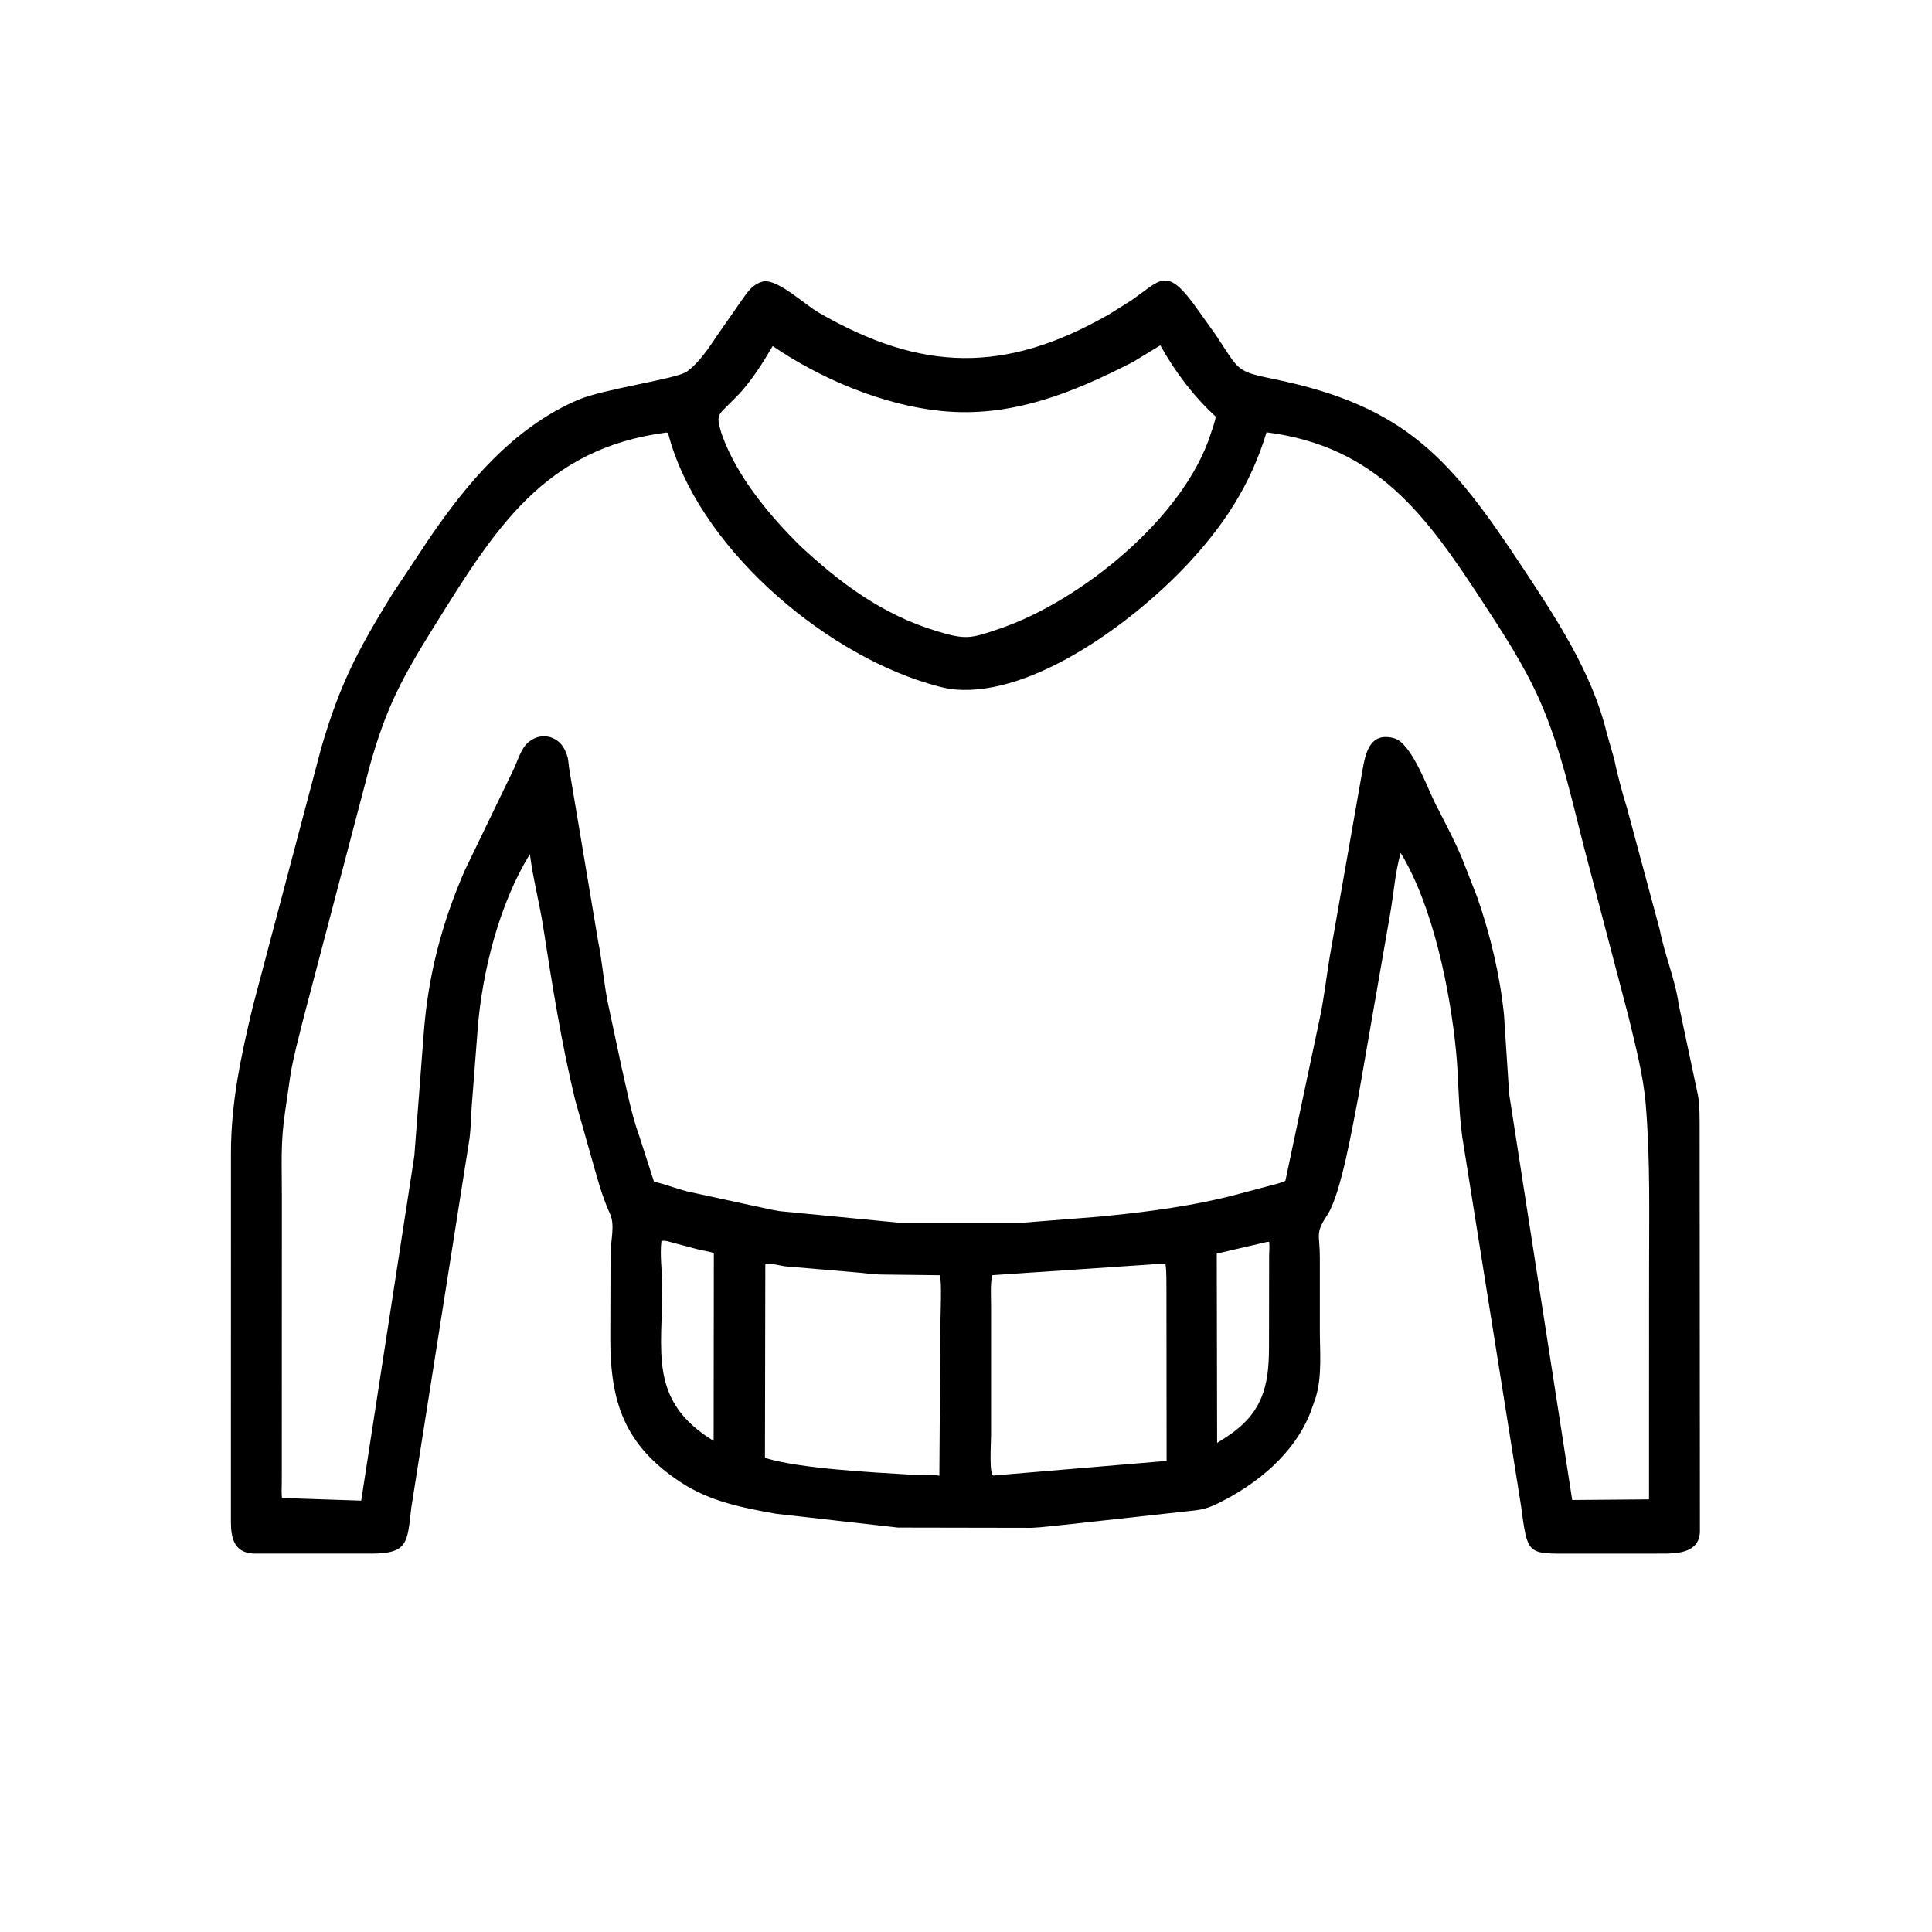 <svg width="48" height="48" viewBox="0 0 48 48" fill="none" xmlns="http://www.w3.org/2000/svg">
<path d="M30.264 37.349C29.898 37.532 29.727 37.517 29.355 37.562L26.426 37.885C26.161 37.907 25.898 37.948 25.632 37.958L22.312 37.952L19.289 37.61C18.454 37.462 17.643 37.305 16.921 36.832C15.502 35.902 15.164 34.82 15.163 33.262L15.169 31.126C15.173 30.829 15.284 30.433 15.156 30.158C14.945 29.705 14.813 29.168 14.673 28.687L14.291 27.335C13.95 25.925 13.719 24.472 13.497 23.039C13.404 22.44 13.246 21.844 13.168 21.244L13.165 21.223C12.41 22.44 11.976 24.144 11.866 25.587L11.72 27.48C11.7 27.744 11.7 28.012 11.667 28.275L10.216 37.476C10.12 38.323 10.136 38.597 9.233 38.599L6.3 38.599C5.8 38.574 5.738 38.186 5.737 37.803L5.738 28.651C5.739 27.386 5.985 26.25 6.278 25.019L7.979 18.59C8.435 17.023 8.873 16.174 9.745 14.763L10.65 13.4C11.609 11.991 12.761 10.62 14.366 9.932C14.984 9.666 16.812 9.414 17.062 9.234C17.373 9.009 17.611 8.644 17.822 8.328L18.397 7.503C18.572 7.263 18.677 7.06 18.982 6.987C19.359 6.958 19.982 7.561 20.353 7.774C22.893 9.237 24.971 9.289 27.547 7.814L28.101 7.468C28.829 6.962 28.963 6.633 29.642 7.533L30.194 8.305C30.805 9.213 30.678 9.219 31.663 9.421C34.942 10.093 36.056 11.424 37.794 14.048C38.638 15.322 39.566 16.718 39.922 18.225L40.107 18.867C40.166 19.176 40.327 19.784 40.421 20.071L41.237 23.102C41.353 23.71 41.626 24.352 41.707 24.957L42.168 27.129C42.225 27.371 42.224 27.612 42.227 27.859L42.234 38.062C42.212 38.584 41.667 38.6 41.29 38.599L39.1 38.6C37.919 38.601 37.96 38.654 37.786 37.389L36.327 28.231C36.23 27.518 36.243 26.802 36.175 26.115C36.027 24.608 35.606 22.518 34.799 21.189C34.665 21.665 34.629 22.167 34.547 22.652L33.744 27.269C33.61 27.94 33.323 29.658 32.976 30.187C32.666 30.66 32.792 30.65 32.791 31.252L32.791 33.027C32.79 33.571 32.852 34.2 32.687 34.724L32.56 35.087C32.151 36.124 31.236 36.868 30.264 37.349ZM28.828 8.58L28.151 8.992C26.653 9.76 25.115 10.387 23.385 10.211C21.931 10.064 20.39 9.411 19.197 8.597C18.957 9.012 18.694 9.424 18.371 9.781L17.967 10.187C17.785 10.365 17.854 10.499 17.918 10.746L17.944 10.822C18.316 11.847 19.116 12.808 19.887 13.568C20.89 14.499 21.925 15.269 23.262 15.677C24.002 15.903 24.113 15.866 24.846 15.616C26.834 14.937 29.417 12.871 30.084 10.768C30.127 10.634 30.186 10.489 30.204 10.35C29.656 9.85 29.187 9.227 28.828 8.58ZM16.556 10.746C13.511 11.145 12.301 13.131 10.769 15.592C9.976 16.866 9.604 17.564 9.195 19L7.533 25.324C7.424 25.768 7.299 26.221 7.221 26.672L7.084 27.614C6.966 28.4 7.004 28.919 7.003 29.708L7.001 36.813C7.001 36.944 6.99 37.087 7.005 37.217L8.974 37.283L10.294 28.719L10.527 25.681C10.635 24.243 10.972 22.947 11.547 21.626L12.742 19.152C12.862 18.919 12.934 18.592 13.142 18.428C13.477 18.162 13.924 18.305 14.063 18.703L14.074 18.728C14.126 18.851 14.122 18.973 14.142 19.102L14.861 23.39C14.964 23.897 15.001 24.423 15.105 24.93L15.442 26.511C15.574 27.076 15.685 27.683 15.883 28.226L16.248 29.358C16.524 29.421 16.792 29.527 17.066 29.599L18.716 29.957C18.937 29.999 19.16 30.06 19.383 30.092L22.301 30.375L25.447 30.375L27.267 30.231C28.471 30.117 29.663 29.965 30.832 29.649L31.629 29.437C31.727 29.408 31.845 29.386 31.935 29.336L32.776 25.364C32.891 24.841 32.951 24.294 33.038 23.764L33.844 19.172C33.924 18.712 34.026 18.18 34.632 18.34C35.064 18.453 35.459 19.564 35.649 19.943C35.909 20.459 36.2 20.987 36.403 21.527L36.705 22.301C37.027 23.23 37.266 24.228 37.366 25.207L37.495 27.183L39.061 37.267L40.969 37.251L40.971 31.537C40.971 30.169 41.002 28.804 40.888 27.439C40.827 26.704 40.63 25.979 40.461 25.263L39.5 21.605C39.114 20.196 38.839 18.71 38.24 17.371C37.855 16.51 37.342 15.727 36.828 14.941C35.431 12.806 34.215 11.094 31.467 10.741C31.075 12.041 30.398 13.072 29.463 14.061C28.136 15.465 25.664 17.293 23.737 17.131C23.502 17.111 23.258 17.041 23.034 16.973C20.38 16.167 17.316 13.545 16.597 10.758L16.556 10.746ZM16.433 30.832C16.39 31.201 16.451 31.568 16.453 31.938C16.465 33.565 16.088 34.799 17.73 35.798L17.735 31.129C17.606 31.09 17.472 31.073 17.341 31.04L16.735 30.88C16.641 30.855 16.528 30.811 16.433 30.832ZM31.481 30.855L30.23 31.146L30.239 35.849L30.466 35.704C31.372 35.117 31.526 34.432 31.528 33.478L31.531 31.191C31.532 31.082 31.546 30.96 31.532 30.852L31.481 30.855ZM19.014 31.394L19.005 36.22C19.863 36.489 21.663 36.578 22.576 36.634C22.826 36.649 23.09 36.629 23.338 36.662L23.364 32.909C23.364 32.726 23.405 31.797 23.348 31.683L21.855 31.665C21.647 31.659 21.44 31.622 21.232 31.609L19.5 31.461C19.348 31.437 19.167 31.385 19.014 31.394ZM28.907 31.394L24.648 31.682C24.601 31.934 24.624 32.218 24.623 32.475L24.623 35.657C24.623 35.831 24.567 36.696 24.69 36.658L28.984 36.296L28.98 32.05C28.978 31.838 28.985 31.615 28.957 31.405L28.907 31.394Z" fill="black"/>
</svg>

